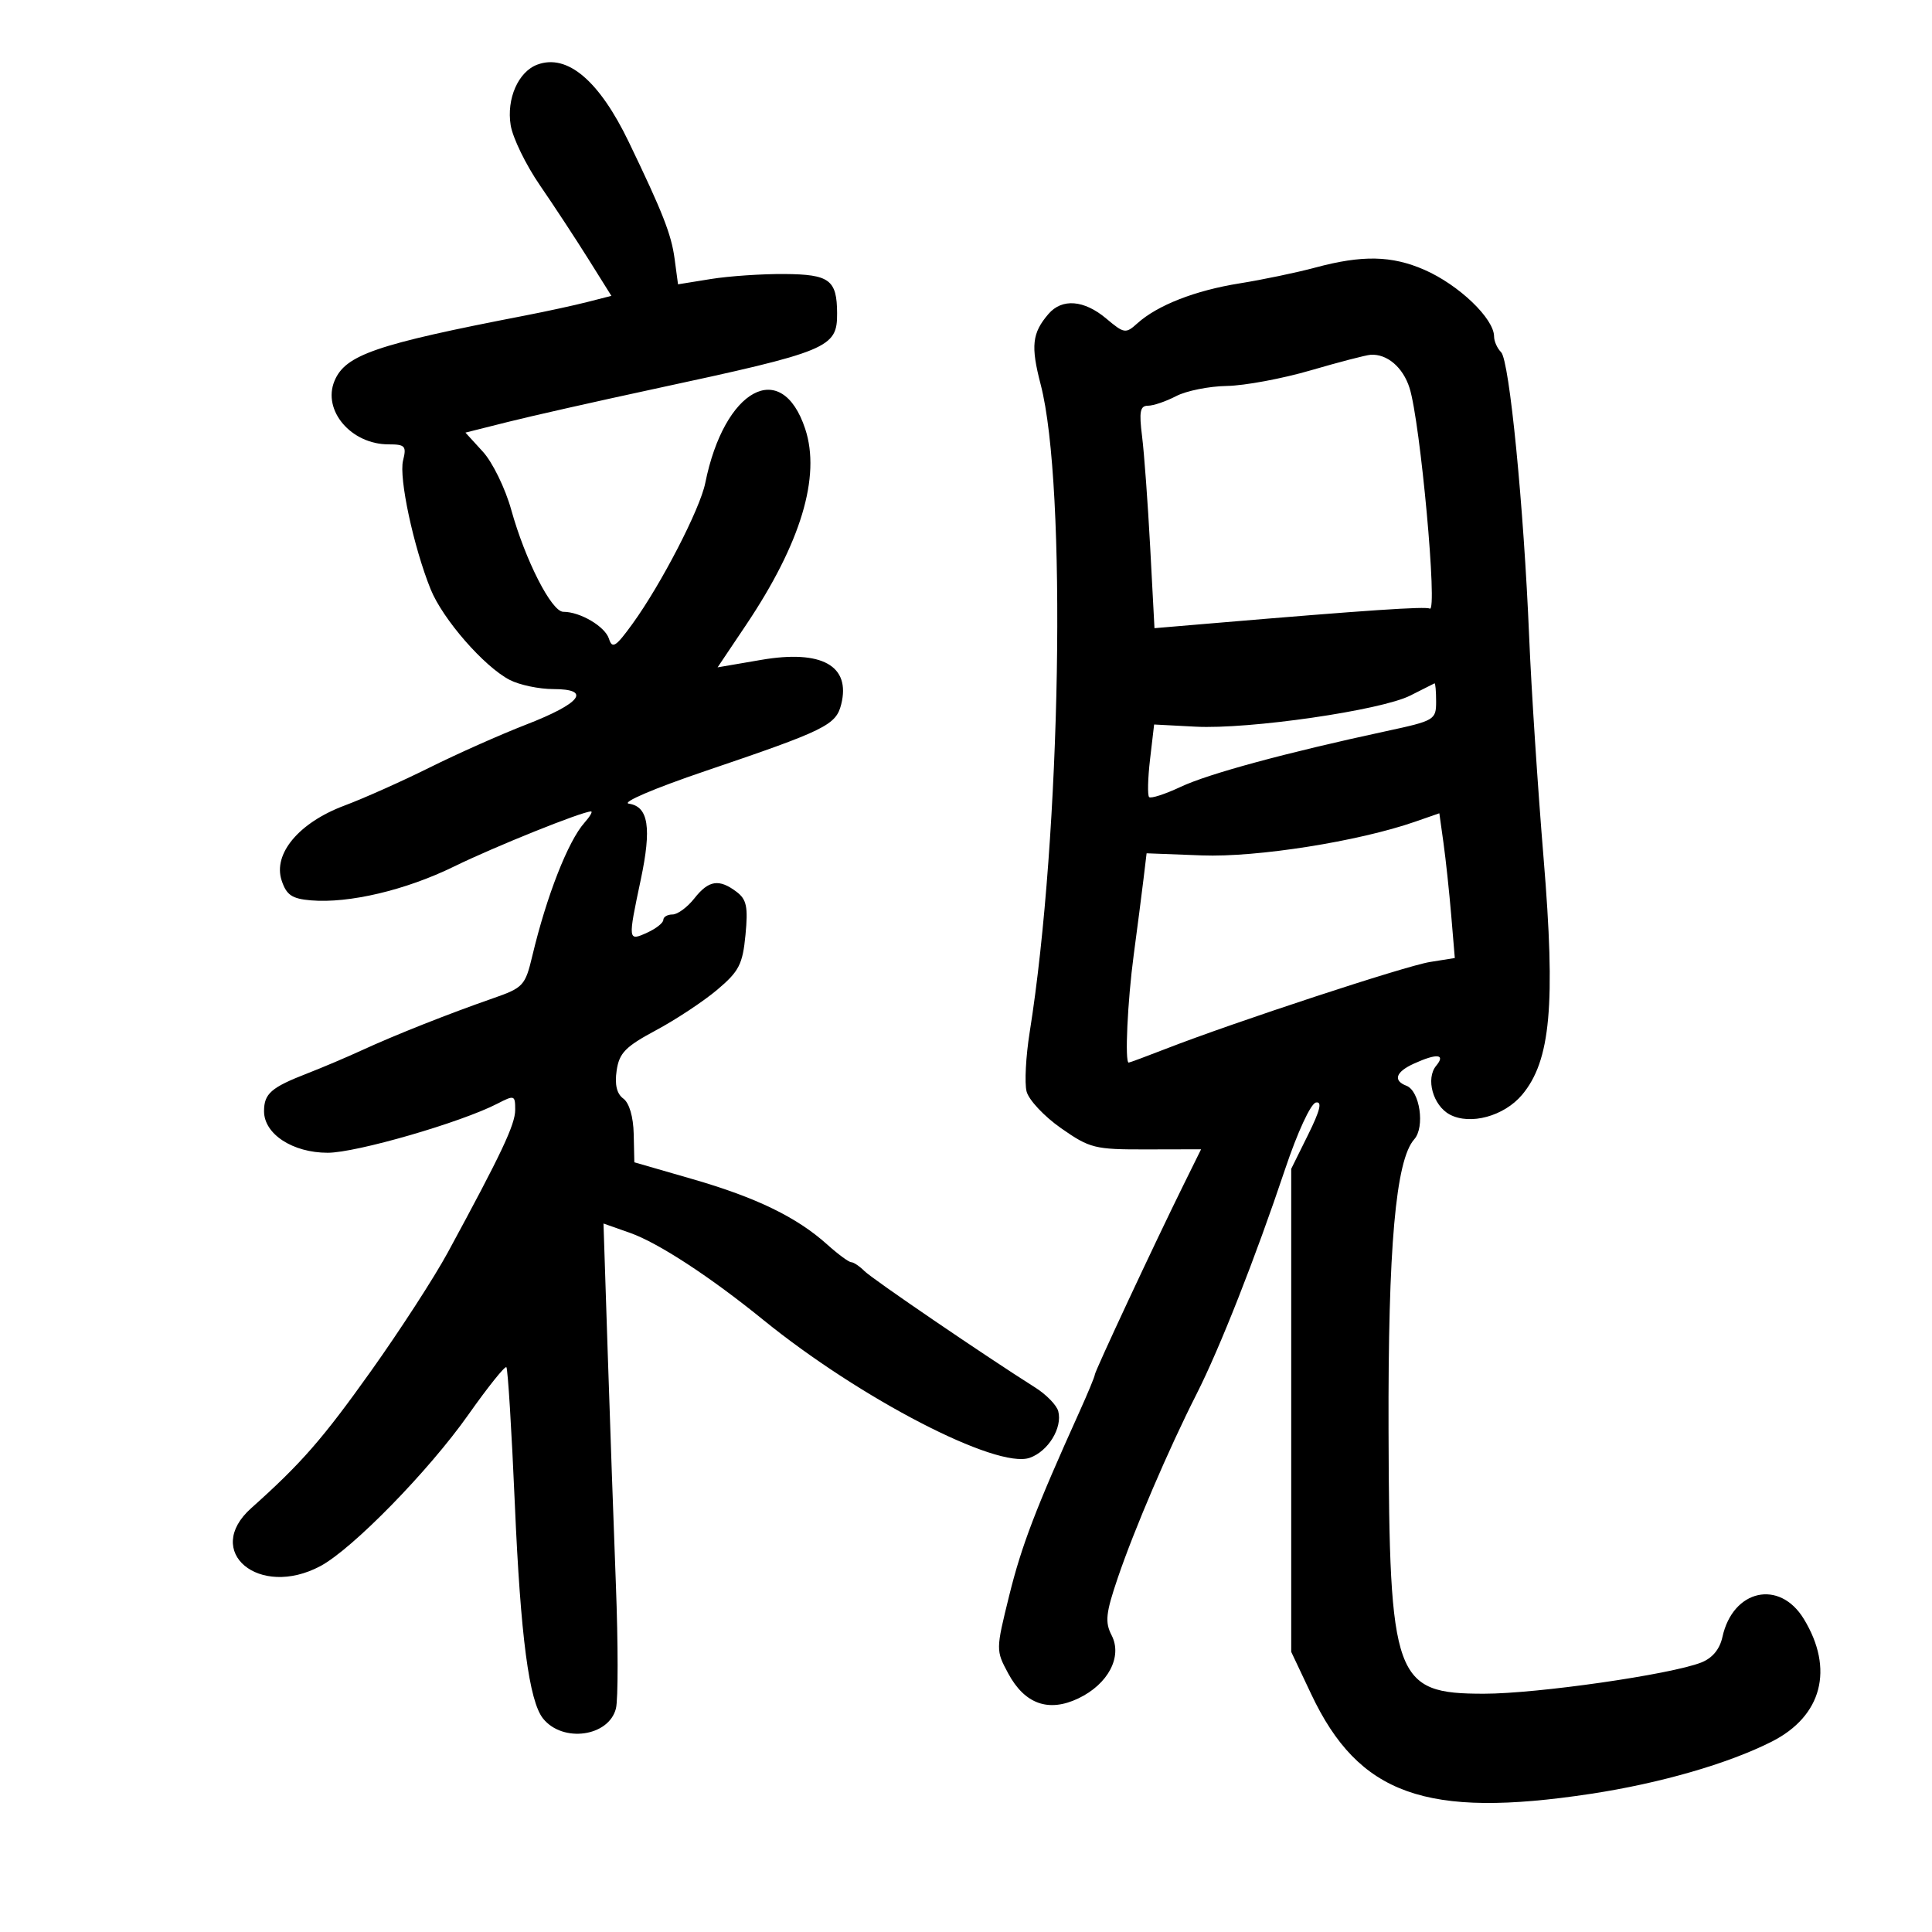 <svg xmlns="http://www.w3.org/2000/svg" width="300" height="300" viewBox="0 0 300 300" version="1.1">
	<path d="M 83.445 10.031 C 80.481 11.127, 78.630 15.331, 79.298 19.447 C 79.615 21.403, 81.652 25.590, 83.825 28.752 C 85.997 31.913, 89.386 37.074, 91.356 40.220 L 94.937 45.940 91.218 46.891 C 89.173 47.414, 84.800 48.365, 81.500 49.003 C 58.340 53.482, 53.618 55.104, 51.936 59.159 C 50.037 63.737, 54.527 69, 60.331 69 C 62.912 69, 63.150 69.265, 62.587 71.507 C 61.915 74.189, 64.214 84.924, 66.870 91.500 C 68.749 96.152, 75.180 103.524, 79.148 105.577 C 80.662 106.360, 83.709 107, 85.919 107 C 91.920 107, 90.229 109.208, 81.695 112.515 C 77.738 114.049, 71.002 117.046, 66.728 119.174 C 62.453 121.303, 56.488 123.968, 53.472 125.096 C 46.422 127.734, 42.362 132.578, 43.733 136.718 C 44.484 138.984, 45.328 139.557, 48.288 139.808 C 54.189 140.308, 63.014 138.221, 70.500 134.554 C 76.779 131.477, 90.403 126, 91.774 126 C 92.069 126, 91.610 126.787, 90.755 127.750 C 88.210 130.613, 84.874 139.129, 82.666 148.398 C 81.553 153.067, 81.265 153.377, 76.499 155.035 C 69.680 157.408, 61.368 160.702, 56.207 163.076 C 53.847 164.162, 50.022 165.785, 47.707 166.683 C 42.094 168.863, 41 169.819, 41 172.550 C 41 176.099, 45.445 179, 50.885 179 C 55.333 179, 71.584 174.297, 77.250 171.369 C 79.878 170.012, 80 170.054, 80 172.332 C 80 174.614, 77.874 179.113, 69.525 194.500 C 67.436 198.350, 62.076 206.626, 57.613 212.891 C 50.078 223.471, 46.787 227.237, 39.007 234.186 C 31.462 240.926, 40.225 248.264, 49.750 243.182 C 54.713 240.535, 66.563 228.412, 72.713 219.693 C 75.741 215.399, 78.404 212.071, 78.631 212.298 C 78.858 212.524, 79.449 222.113, 79.946 233.605 C 80.832 254.130, 82.155 264.163, 84.332 266.862 C 87.396 270.661, 94.544 269.666, 95.643 265.288 C 95.990 263.906, 95.987 255.288, 95.637 246.137 C 95.288 236.987, 94.711 220.609, 94.356 209.743 L 93.710 189.987 97.833 191.441 C 102.206 192.984, 110.254 198.239, 118.500 204.936 C 133.577 217.180, 154.791 228.163, 159.898 226.367 C 162.766 225.358, 164.999 221.710, 164.325 219.134 C 164.081 218.200, 162.479 216.551, 160.767 215.468 C 152.906 210.500, 135.462 198.605, 134.229 197.371 C 133.474 196.617, 132.552 195.998, 132.179 195.995 C 131.805 195.993, 130.126 194.755, 128.446 193.245 C 123.735 189.009, 117.444 185.954, 107.550 183.095 L 98.500 180.481 98.402 176.088 C 98.343 173.414, 97.713 171.263, 96.790 170.589 C 95.771 169.844, 95.432 168.420, 95.752 166.239 C 96.153 163.504, 97.110 162.523, 101.864 159.977 C 104.964 158.317, 109.245 155.485, 111.377 153.684 C 114.763 150.825, 115.318 149.744, 115.759 145.161 C 116.175 140.822, 115.937 139.666, 114.381 138.488 C 111.657 136.425, 110.044 136.674, 107.821 139.500 C 106.740 140.875, 105.213 142, 104.427 142 C 103.642 142, 103 142.378, 103 142.839 C 103 143.301, 101.875 144.192, 100.500 144.818 C 97.495 146.187, 97.484 146.099, 99.498 136.595 C 101.205 128.535, 100.692 125.244, 97.656 124.797 C 96.437 124.617, 101.581 122.417, 109.500 119.732 C 128.159 113.406, 129.813 112.595, 130.621 109.374 C 132.129 103.367, 127.607 100.852, 118.202 102.465 L 111.427 103.627 115.833 97.064 C 124.350 84.376, 127.480 74.013, 125.034 66.602 C 121.376 55.519, 112.463 60.341, 109.513 75 C 108.698 79.049, 102.678 90.701, 98.224 96.850 C 95.613 100.454, 95.071 100.800, 94.561 99.191 C 93.954 97.279, 90.098 95, 87.470 95 C 85.649 95, 81.562 86.992, 79.383 79.154 C 78.461 75.838, 76.484 71.786, 74.990 70.150 L 72.272 67.175 78.832 65.527 C 82.439 64.621, 92.615 62.324, 101.445 60.423 C 128.781 54.539, 130.011 54.030, 129.985 48.628 C 129.959 43.459, 128.808 42.602, 121.816 42.549 C 118.342 42.522, 113.201 42.871, 110.392 43.324 L 105.283 44.149 104.746 40.143 C 104.243 36.391, 102.896 32.962, 97.641 22.055 C 93.041 12.506, 88.090 8.313, 83.445 10.031 M 204.236 41.549 C 201.341 42.328, 196.050 43.433, 192.477 44.004 C 185.582 45.105, 179.723 47.397, 176.601 50.213 C 174.797 51.841, 174.555 51.803, 171.774 49.463 C 168.337 46.571, 164.912 46.299, 162.807 48.750 C 160.256 51.720, 160.036 53.716, 161.596 59.706 C 165.684 75.400, 164.761 129.703, 159.887 160.293 C 159.292 164.029, 159.074 168.160, 159.404 169.473 C 159.733 170.786, 162.140 173.354, 164.752 175.180 C 169.233 178.313, 169.979 178.499, 178.002 178.480 L 186.504 178.461 183.777 183.980 C 179.317 193.010, 170 212.948, 170 213.463 C 170 213.726, 168.927 216.317, 167.616 219.220 C 160.819 234.271, 158.616 240.035, 156.707 247.768 C 154.628 256.190, 154.627 256.266, 156.557 259.852 C 159.120 264.612, 162.825 265.931, 167.445 263.727 C 172.072 261.521, 174.324 257.252, 172.613 253.931 C 171.554 251.876, 171.703 250.495, 173.572 245 C 176.156 237.407, 181.466 225.016, 185.786 216.500 C 189.404 209.366, 194.937 195.314, 199.566 181.500 C 201.470 175.815, 203.526 171.371, 204.329 171.202 C 205.341 170.988, 204.997 172.408, 203.121 176.199 L 200.500 181.495 200.500 218.998 L 200.500 256.500 203.599 263.055 C 210.996 278.702, 221.426 282.425, 247 278.548 C 257.770 276.915, 268.335 273.867, 275.111 270.440 C 282.929 266.485, 284.842 259.167, 280.092 251.382 C 276.320 245.199, 269.080 246.806, 267.459 254.186 C 267.038 256.102, 265.893 257.480, 264.157 258.158 C 259.370 260.029, 238.674 263, 230.424 263 C 216.518 263, 215.728 260.812, 215.612 222 C 215.526 193.661, 216.723 180.144, 219.601 176.913 C 221.294 175.013, 220.475 169.396, 218.388 168.595 C 216.272 167.784, 216.723 166.447, 219.547 165.161 C 223.121 163.532, 224.524 163.664, 223.011 165.487 C 221.351 167.487, 222.514 171.669, 225.117 173.063 C 228.284 174.758, 233.550 173.324, 236.342 170.006 C 240.783 164.727, 241.574 156.039, 239.687 133.246 C 238.788 122.386, 237.782 106.975, 237.452 99 C 236.607 78.592, 234.382 55.982, 233.091 54.691 C 232.491 54.091, 232 52.996, 232 52.258 C 232 49.469, 226.523 44.227, 221.167 41.890 C 216.099 39.679, 211.523 39.587, 204.236 41.549 M 203.500 57.515 C 199.100 58.798, 193.250 59.885, 190.500 59.930 C 187.750 59.975, 184.211 60.685, 182.636 61.506 C 181.060 62.328, 179.090 63, 178.257 63 C 177.033 63, 176.857 63.911, 177.340 67.750 C 177.669 70.362, 178.237 78.135, 178.603 85.022 L 179.267 97.543 188.383 96.772 C 212.166 94.758, 221.409 94.135, 222.006 94.504 C 223.275 95.288, 220.555 65.551, 218.873 60.242 C 217.852 57.024, 215.372 54.915, 212.816 55.091 C 212.092 55.141, 207.900 56.231, 203.500 57.515 M 218.992 108.003 C 214.479 110.299, 193.965 113.273, 185.643 112.837 L 179.212 112.500 178.581 117.891 C 178.233 120.857, 178.168 123.502, 178.436 123.770 C 178.704 124.037, 180.919 123.318, 183.357 122.172 C 187.690 120.136, 199.688 116.886, 215.250 113.533 C 222.775 111.912, 223 111.778, 223 108.932 C 223 107.319, 222.887 106.049, 222.750 106.109 C 222.613 106.169, 220.922 107.021, 218.992 108.003 M 219.748 127.591 C 210.942 130.655, 195.156 133.151, 186.628 132.827 L 178.043 132.500 177.563 136.500 C 177.299 138.700, 176.614 144.006, 176.041 148.291 C 175.082 155.467, 174.639 165, 175.264 165 C 175.409 165, 177.997 164.040, 181.014 162.866 C 191.687 158.713, 218.228 149.987, 222.039 149.378 L 225.902 148.760 225.345 142.130 C 225.038 138.484, 224.498 133.427, 224.144 130.893 L 223.500 126.285 219.748 127.591" stroke="none" fill="black" fill-rule="evenodd"/>
</svg>
